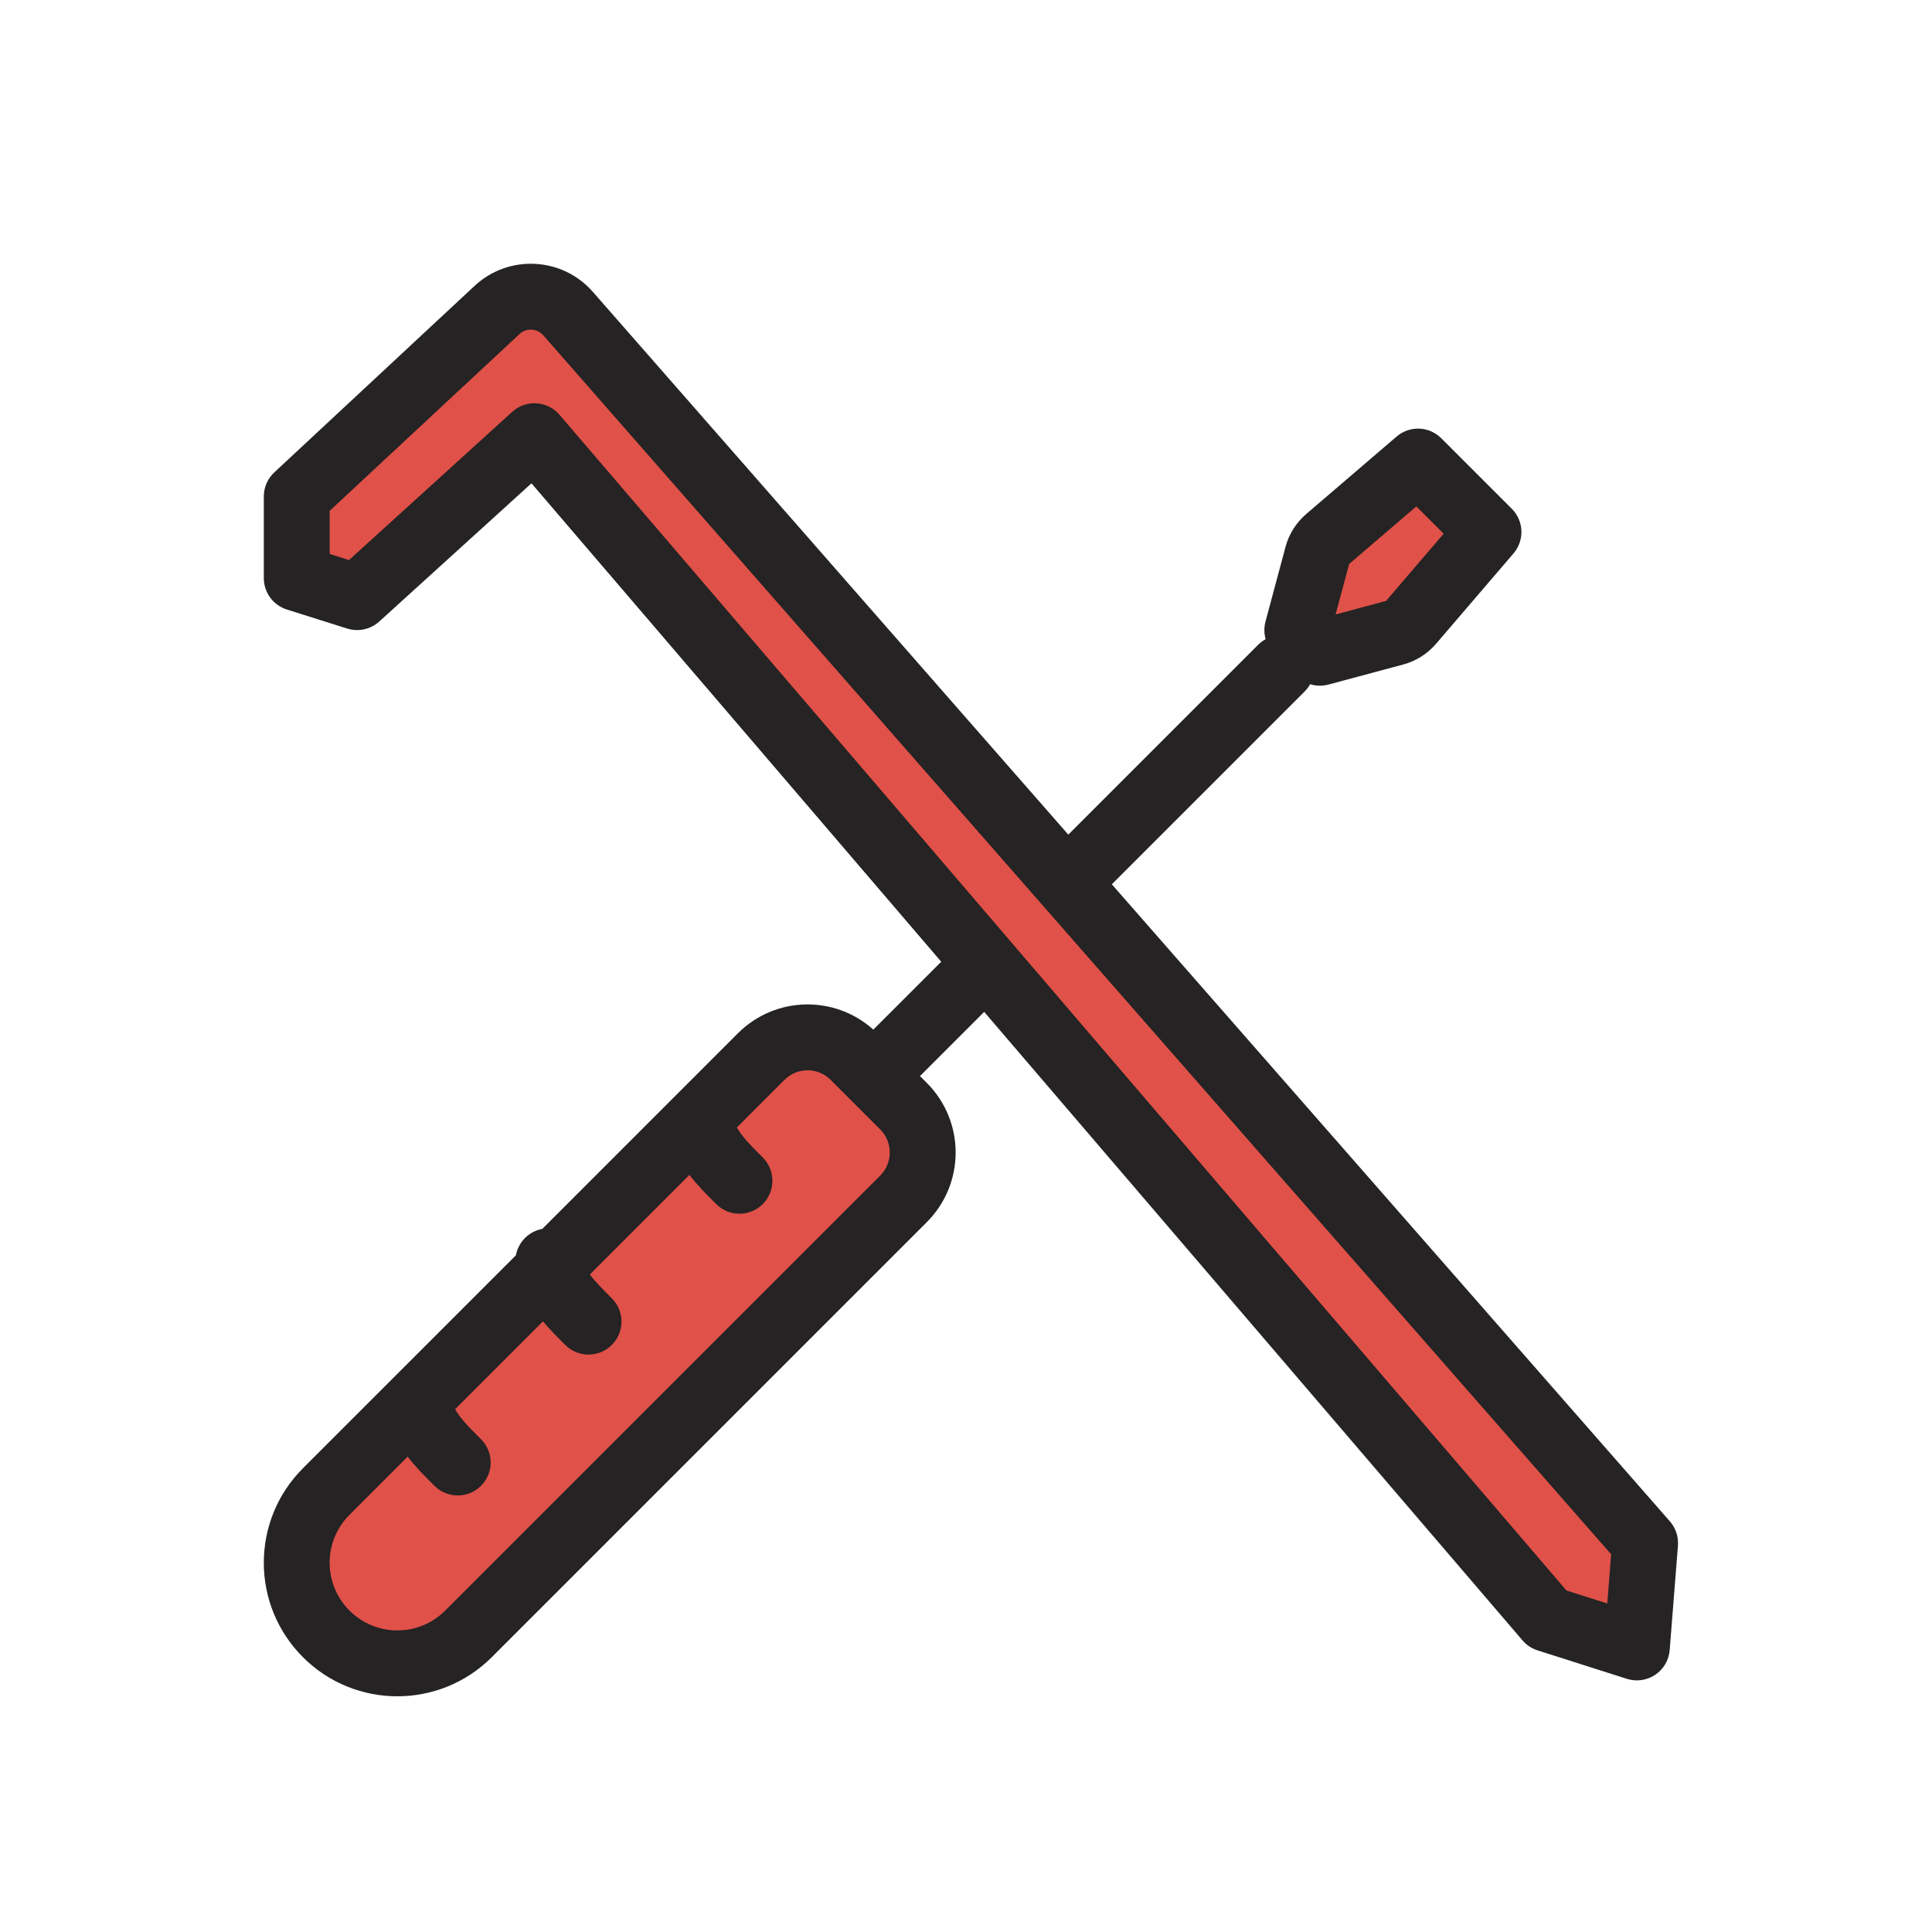 <svg width="44" height="44" viewBox="0 0 44 44" fill="none" xmlns="http://www.w3.org/2000/svg">
<g clip-path="url(#clip0_197_432)">
<path fill-rule="evenodd" clip-rule="evenodd" d="M10.978 7.21L6.417 11.458L6.417 13.316L7.792 13.75L11.83 10.083L34.903 37.022L36.937 37.67L37.125 35.292L12.597 7.293C12.177 6.813 11.444 6.776 10.978 7.21ZM20.268 25.102L19.139 23.973C18.555 23.389 17.61 23.389 17.027 23.973L7.12 33.879C6.225 34.774 6.225 36.225 7.12 37.12C8.015 38.015 9.466 38.015 10.361 37.12L20.268 27.213C20.851 26.63 20.851 25.685 20.268 25.102ZM29.033 14.016L29.952 12.637C30.007 12.555 30.069 12.479 30.139 12.41L32.036 10.512L34.039 12.014L32.351 14.123C32.147 14.378 31.865 14.559 31.547 14.639L30.034 15.017L29.033 14.016Z" fill="#E05149"/>
<path fill-rule="evenodd" clip-rule="evenodd" d="M12.374 7.637C12.233 7.475 11.987 7.463 11.83 7.609L7.508 11.634L7.508 12.616L7.948 12.755L11.667 9.378C11.817 9.242 12.016 9.172 12.218 9.185C12.42 9.197 12.609 9.291 12.741 9.445L35.675 36.222L36.605 36.518L36.693 35.398L12.374 7.637ZM10.808 6.511C11.584 5.788 12.804 5.85 13.503 6.648L24.33 19.008L28.653 14.685C28.705 14.633 28.763 14.59 28.824 14.557C28.787 14.428 28.785 14.289 28.821 14.155L29.277 12.455C29.355 12.163 29.52 11.902 29.749 11.706L31.807 9.942C32.105 9.687 32.548 9.704 32.825 9.982L34.429 11.586C34.707 11.863 34.724 12.306 34.469 12.604L32.705 14.662C32.509 14.891 32.248 15.056 31.956 15.134L30.256 15.59C30.116 15.628 29.971 15.624 29.838 15.582C29.805 15.641 29.764 15.696 29.714 15.746L25.321 20.139L38.03 34.647C38.163 34.799 38.23 34.999 38.214 35.2L38.026 37.579C38.008 37.807 37.886 38.015 37.697 38.142C37.507 38.27 37.269 38.304 37.05 38.234L35.016 37.586C34.884 37.544 34.765 37.465 34.675 37.36L22.414 23.045L22.151 23.308L20.952 24.507L21.107 24.662C21.983 25.538 21.983 26.958 21.107 27.834L11.2 37.741C10.012 38.929 8.086 38.929 6.899 37.741C5.711 36.553 5.711 34.627 6.899 33.439L11.749 28.589C11.801 28.309 12.011 28.071 12.305 27.997C12.32 27.993 12.335 27.99 12.351 27.987L16.805 23.533C17.652 22.685 19.009 22.657 19.889 23.449L21.091 22.248L21.436 21.903L12.104 11.007L8.637 14.155C8.439 14.334 8.161 14.395 7.907 14.315L6.532 13.881C6.22 13.782 6.008 13.493 6.008 13.165L6.008 11.308C6.008 11.1 6.094 10.901 6.246 10.759L10.808 6.511ZM10.366 32.093L12.366 30.093C12.516 30.273 12.678 30.435 12.84 30.597L12.873 30.63C13.166 30.923 13.641 30.923 13.934 30.63C14.227 30.337 14.227 29.862 13.934 29.569C13.701 29.336 13.544 29.176 13.434 29.025L15.702 26.757C15.879 26.99 16.077 27.189 16.278 27.389L16.311 27.422C16.604 27.715 17.078 27.715 17.371 27.422C17.664 27.129 17.664 26.654 17.371 26.361C17.066 26.056 16.893 25.876 16.782 25.677L17.866 24.593C18.156 24.303 18.627 24.303 18.917 24.593L20.046 25.722C20.336 26.013 20.336 26.483 20.046 26.774L10.139 36.68C9.537 37.282 8.561 37.282 7.959 36.68C7.357 36.078 7.357 35.102 7.959 34.5L9.285 33.174C9.462 33.407 9.661 33.605 9.861 33.806L9.861 33.806L9.894 33.838C10.187 34.131 10.662 34.131 10.955 33.838C11.248 33.545 11.248 33.071 10.955 32.778C10.649 32.473 10.476 32.292 10.366 32.093ZM30.726 12.844L32.256 11.533L32.878 12.155L31.567 13.685L30.417 13.994L30.726 12.844Z" fill="#252323"/>
</g>
<defs>
<clipPath id="clip0_197_432">
<rect width="44" height="44" fill="white"/>
</clipPath>
</defs>
</svg>
